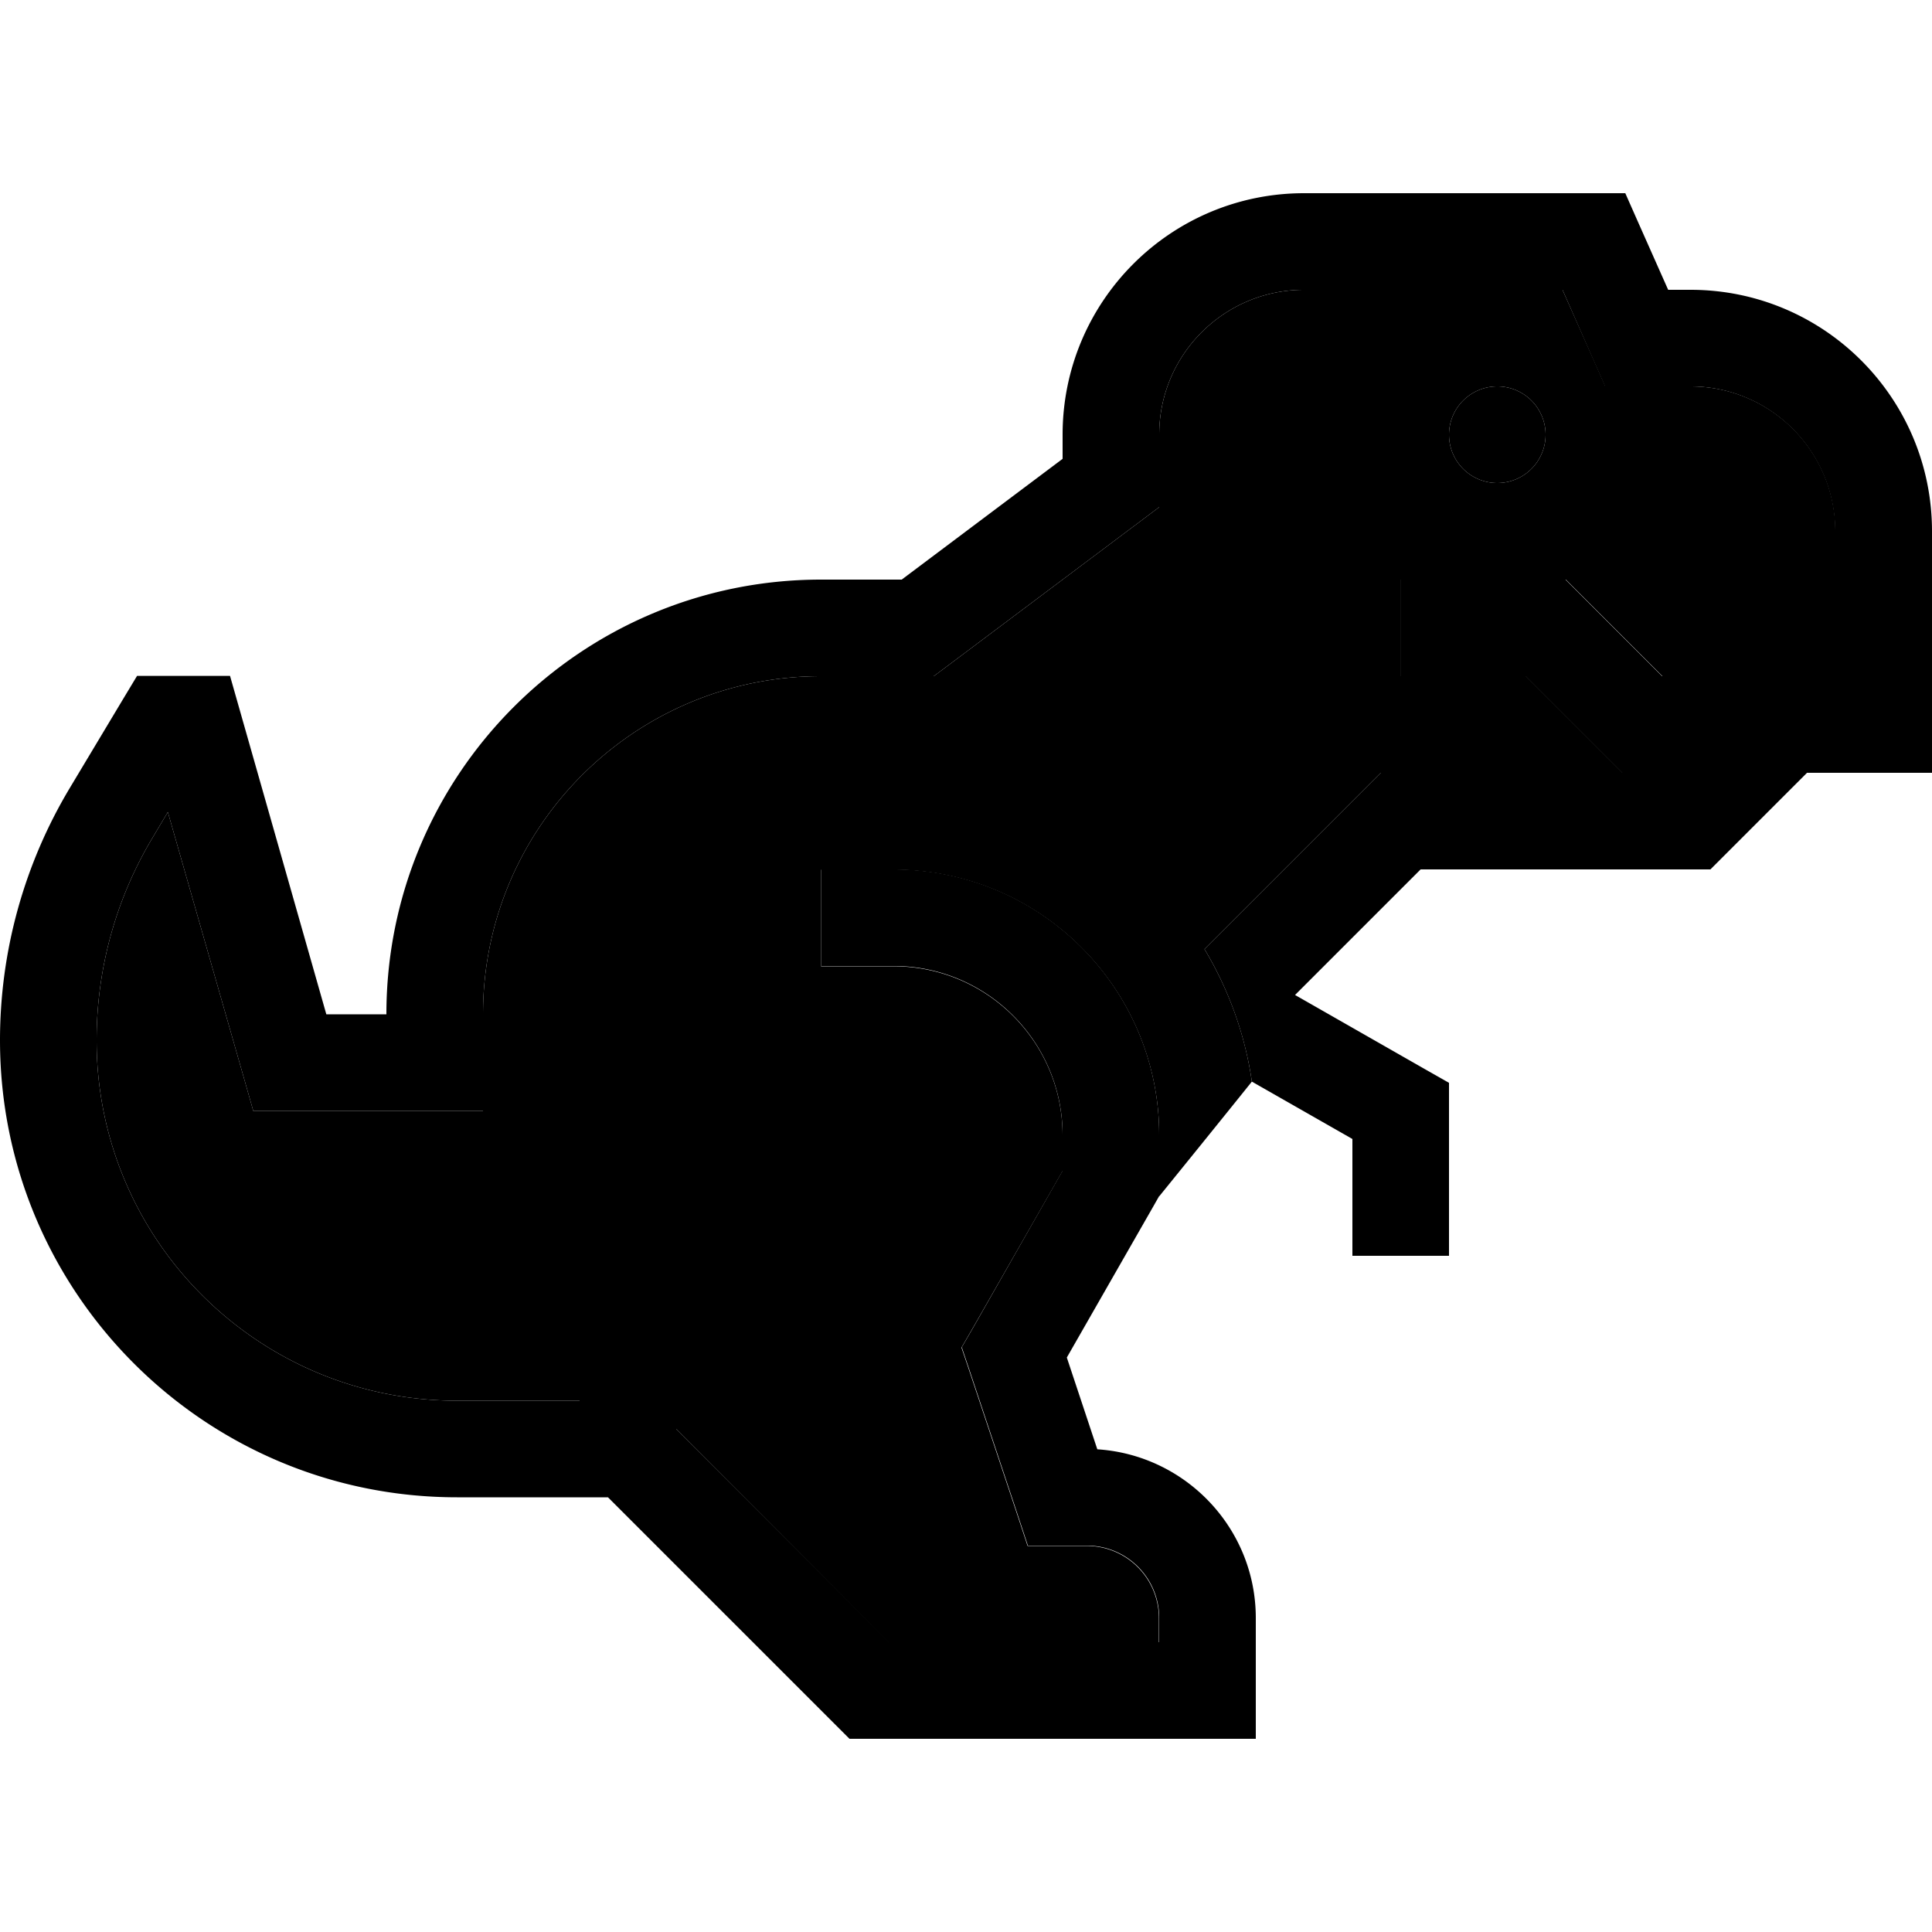 <svg xmlns="http://www.w3.org/2000/svg" width="24" height="24" viewBox="0 0 640 512">
    <path class="pr-icon-duotone-secondary" d="M32 280.6c0-23.7 6.4-46.9 18.6-67.2l5-8.4 25 87.4L83.9 304 96 304l48 0 16 0 0-16 0-16c0-61.9 50.1-112 112-112l32 0 5.3 0 4.3-3.2 64-48L384 104l0-8 0-16c0-26.5 21.5-48 48-48l2.9 0 82.7 0 10 22.5 4.2 9.5 10.4 0L560 64c26.5 0 48 21.5 48 48l0 48-16 0-6.6 0-34.7 0-27.3-27.3-4.7-4.7-6.6 0-32 0-16 0 0 32 16 0 25.4 0 27.3 27.3 4.7 4.7L464 192l-6.6 0-4.7 4.7L399 250.4c7.9 13.2 13.4 28 15.7 43.9c-10.2 12.7-20.4 25.3-30.7 38l0-4.2 0-16c0-48.6-39.4-88-88-88l-24 0 0 32 24 0c30.9 0 56 25.1 56 56l0 11.8-29.9 52.3-3.6 6.2 2.3 6.8 16 48 3.6 10.9 11.5 0 8 0c13.3 0 24 10.7 24 24l0 8-89.4 0L224 409.4l0-41.4 0-16-32 0 0 16 0 32-40.6 0C85.4 400 32 346.6 32 280.6zM480 80a16 16 0 1 0 32 0 16 16 0 1 0 -32 0z"/>
    <path class="pr-icon-duotone-primary" d="M432 32c-26.5 0-48 21.5-48 48l0 16 0 8-6.4 4.8-64 48-4.3 3.2-5.3 0-32 0c-61.9 0-112 50.1-112 112l0 16 0 16-16 0-48 0-12.1 0-3.3-11.6L55.6 205l-5 8.4C38.4 233.7 32 256.9 32 280.6C32 346.6 85.4 400 151.4 400l40.6 0 0-32 0-16 32 0 0 16 0 41.4L294.6 480l89.4 0 0-8c0-13.3-10.7-24-24-24l-8 0-11.5 0-3.6-10.9-16-48-2.3-6.8 3.6-6.2L352 323.8l0-11.8c0-30.9-25.1-56-56-56l-24 0 0-32 24 0c48.6 0 88 39.4 88 88l0 16 0 4.2-2.1 3.7-28.5 49.8 10.1 30.4C392.8 418 416 442.3 416 472l0 24 0 16-16 0-112 0-6.6 0-4.7-4.7L201.4 432l-50 0C67.8 432 0 364.2 0 280.6c0-29.5 8-58.4 23.2-83.7l17.5-29.2 4.7-7.8 9.1 0 9.6 0 12.1 0 3.3 11.6L108.1 272l19.9 0c0-79.5 64.5-144 144-144l26.7 0L352 88l0-8c0-44.2 35.8-80 80-80l2.9 0L528 0l10.4 0 4.2 9.5 10 22.5 7.4 0c44.2 0 80 35.8 80 80l0 64 0 16-16 0-16 0-9.4 0-27.3 27.3-4.7 4.7-6.6 0-89.4 0L429 265.6l42.9 24.5 8.1 4.6 0 9.3 0 32 0 16-32 0 0-16 0-22.7-33.3-19c-2.3-15.8-7.8-30.7-15.7-43.9l53.7-53.7 4.7-4.7 6.6 0 73.4 0-4.7-4.7L505.4 160 480 160l-16 0 0-32 16 0 32 0 6.6 0 4.7 4.7L550.6 160l34.7 0 6.6 0 16 0 0-48c0-26.5-21.5-48-48-48l-17.8 0-10.4 0-4.2-9.5L517.6 32l-82.7 0L432 32zm48 48a16 16 0 1 1 32 0 16 16 0 1 1 -32 0z"/>
</svg>